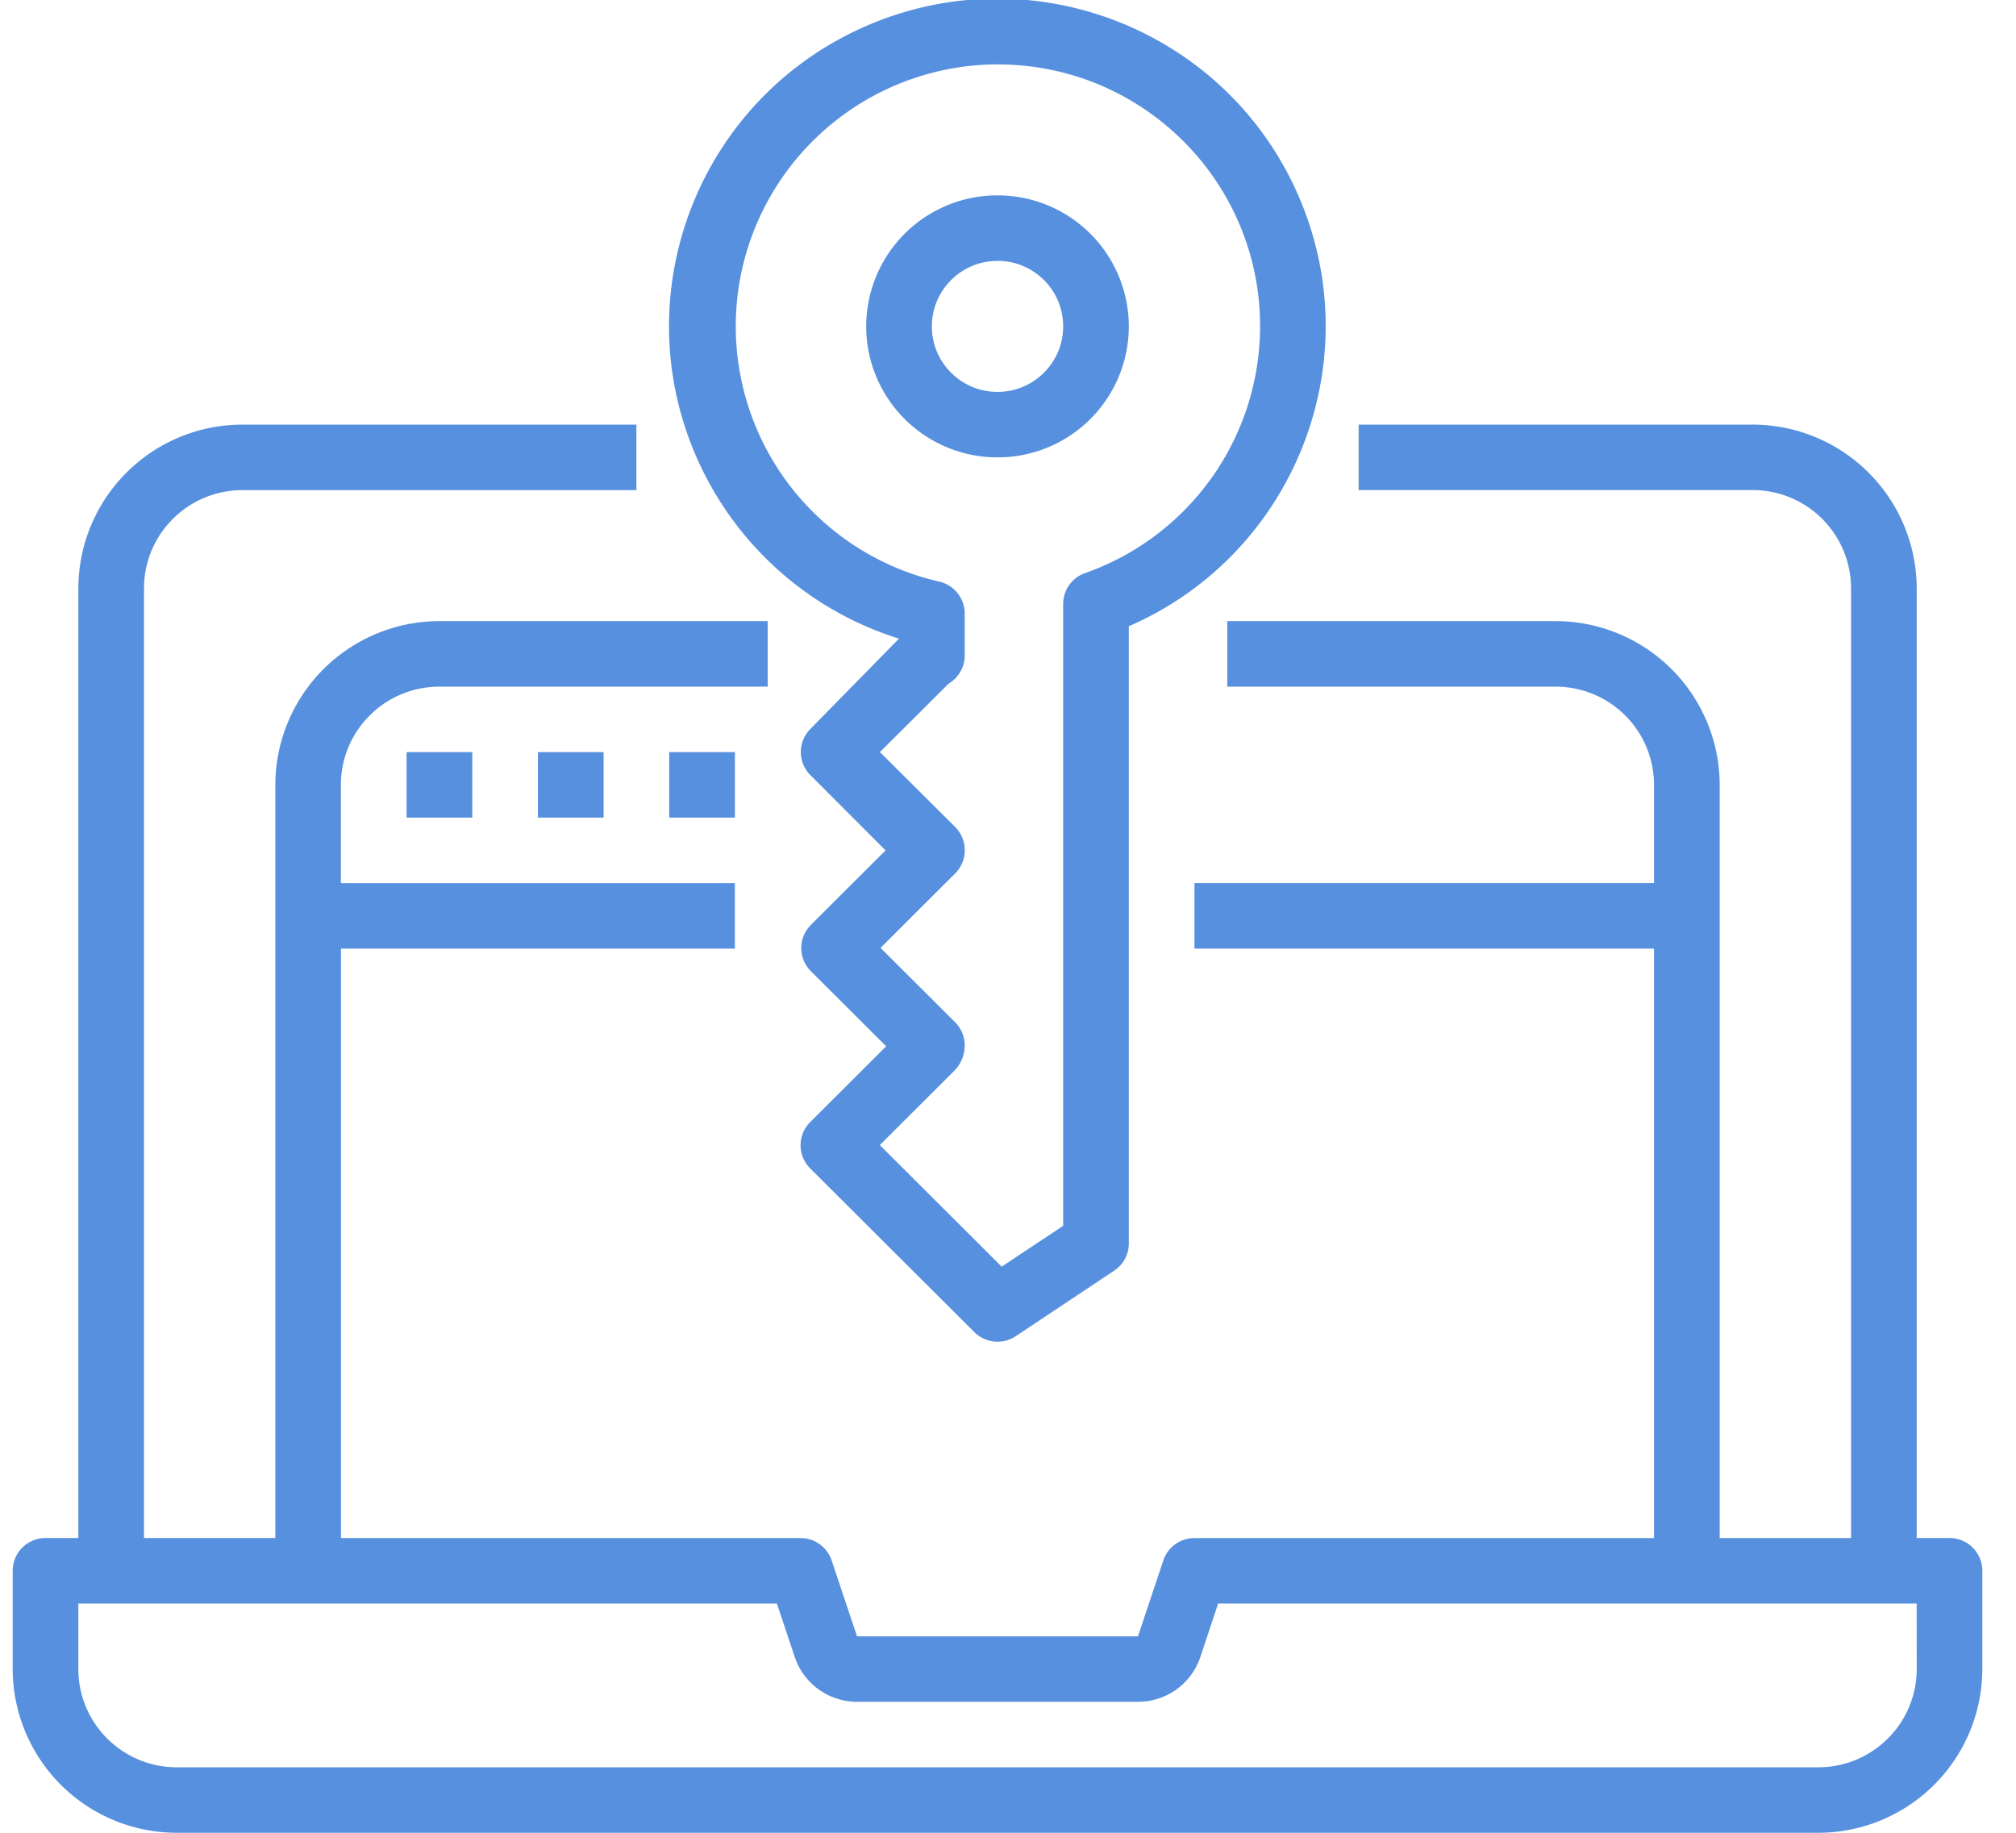 <svg xmlns="http://www.w3.org/2000/svg" width="44" height="40" viewBox="0 0 44 40"><g><g><path fill="#5790de" d="M42.549 33.567c.395 0 .716.32.716.715v2.144A3.582 3.582 0 0 1 39.683 40H3.859a3.582 3.582 0 0 1-3.582-3.574v-2.144c0-.394.32-.715.716-.715h.717V12.841a3.582 3.582 0 0 1 3.583-3.574h8.597v1.43H5.293c-1.188 0-2.15.96-2.15 2.144v20.726h2.866V17.13a3.583 3.583 0 0 1 3.582-3.574h7.165v1.43H9.59c-1.187 0-2.15.96-2.15 2.144v2.144h8.599v1.43H7.442v12.864h10.03c.308 0 .583.197.68.49l.553 1.655h6.132l.553-1.656a.716.716 0 0 1 .68-.489H36.1V20.703H26.07v-1.43H36.1V17.13a2.147 2.147 0 0 0-2.149-2.144h-7.165v-1.43h7.165a3.582 3.582 0 0 1 3.582 3.574v16.438H40.4V12.841a2.147 2.147 0 0 0-2.15-2.145h-8.597V9.267h8.597a3.583 3.583 0 0 1 3.583 3.574v20.726zm-.717 1.43H26.586l-.388 1.167a1.432 1.432 0 0 1-1.361.977h-6.131a1.433 1.433 0 0 1-1.36-.977l-.39-1.167H1.71v1.43c0 1.183.962 2.144 2.15 2.144h35.823c1.187 0 2.15-.96 2.15-2.145zM8.874 16.415h1.434v1.429H8.874zm2.867 0h1.433v1.429H11.74zm2.865 0h1.434v1.429h-1.434zm5.015-2.477a7.158 7.158 0 0 1-4.418-3.957c-1.585-3.616.07-7.83 3.695-9.411 3.626-1.58 7.85.07 9.434 3.686 1.585 3.617-.07 7.831-3.695 9.412v13.467a.713.713 0 0 1-.32.597l-2.148 1.43a.717.717 0 0 1-.905-.09L17.682 25.5a.714.714 0 0 1 0-1.01l1.659-1.655-1.643-1.639a.713.713 0 0 1 0-1.01l1.63-1.627-1.64-1.641a.713.713 0 0 1 0-1.01zm2.15-12.533a5.728 5.728 0 0 0-5.566 4.43 5.717 5.717 0 0 0 4.292 6.858.716.716 0 0 1 .558.698v.91a.715.715 0 0 1-.352.62l-1.498 1.493 1.64 1.633a.717.717 0 0 1 0 1.017l-1.627 1.623 1.627 1.623c.134.134.21.316.21.505 0 .2-.075.391-.21.537l-1.643 1.639 2.66 2.654 1.342-.892V13.182c0-.303.191-.573.477-.674a5.715 5.715 0 0 0 3.821-5.392c-.001-3.156-2.567-5.713-5.731-5.71zm0 8.577a2.862 2.862 0 0 1-2.866-2.859 2.862 2.862 0 0 1 2.866-2.859 2.862 2.862 0 0 1 2.866 2.859 2.862 2.862 0 0 1-2.866 2.859zm0-4.288c-.791 0-1.433.64-1.433 1.429 0 .79.642 1.43 1.433 1.43s1.433-.64 1.433-1.43c0-.79-.642-1.43-1.433-1.43z"/></g></g></svg>